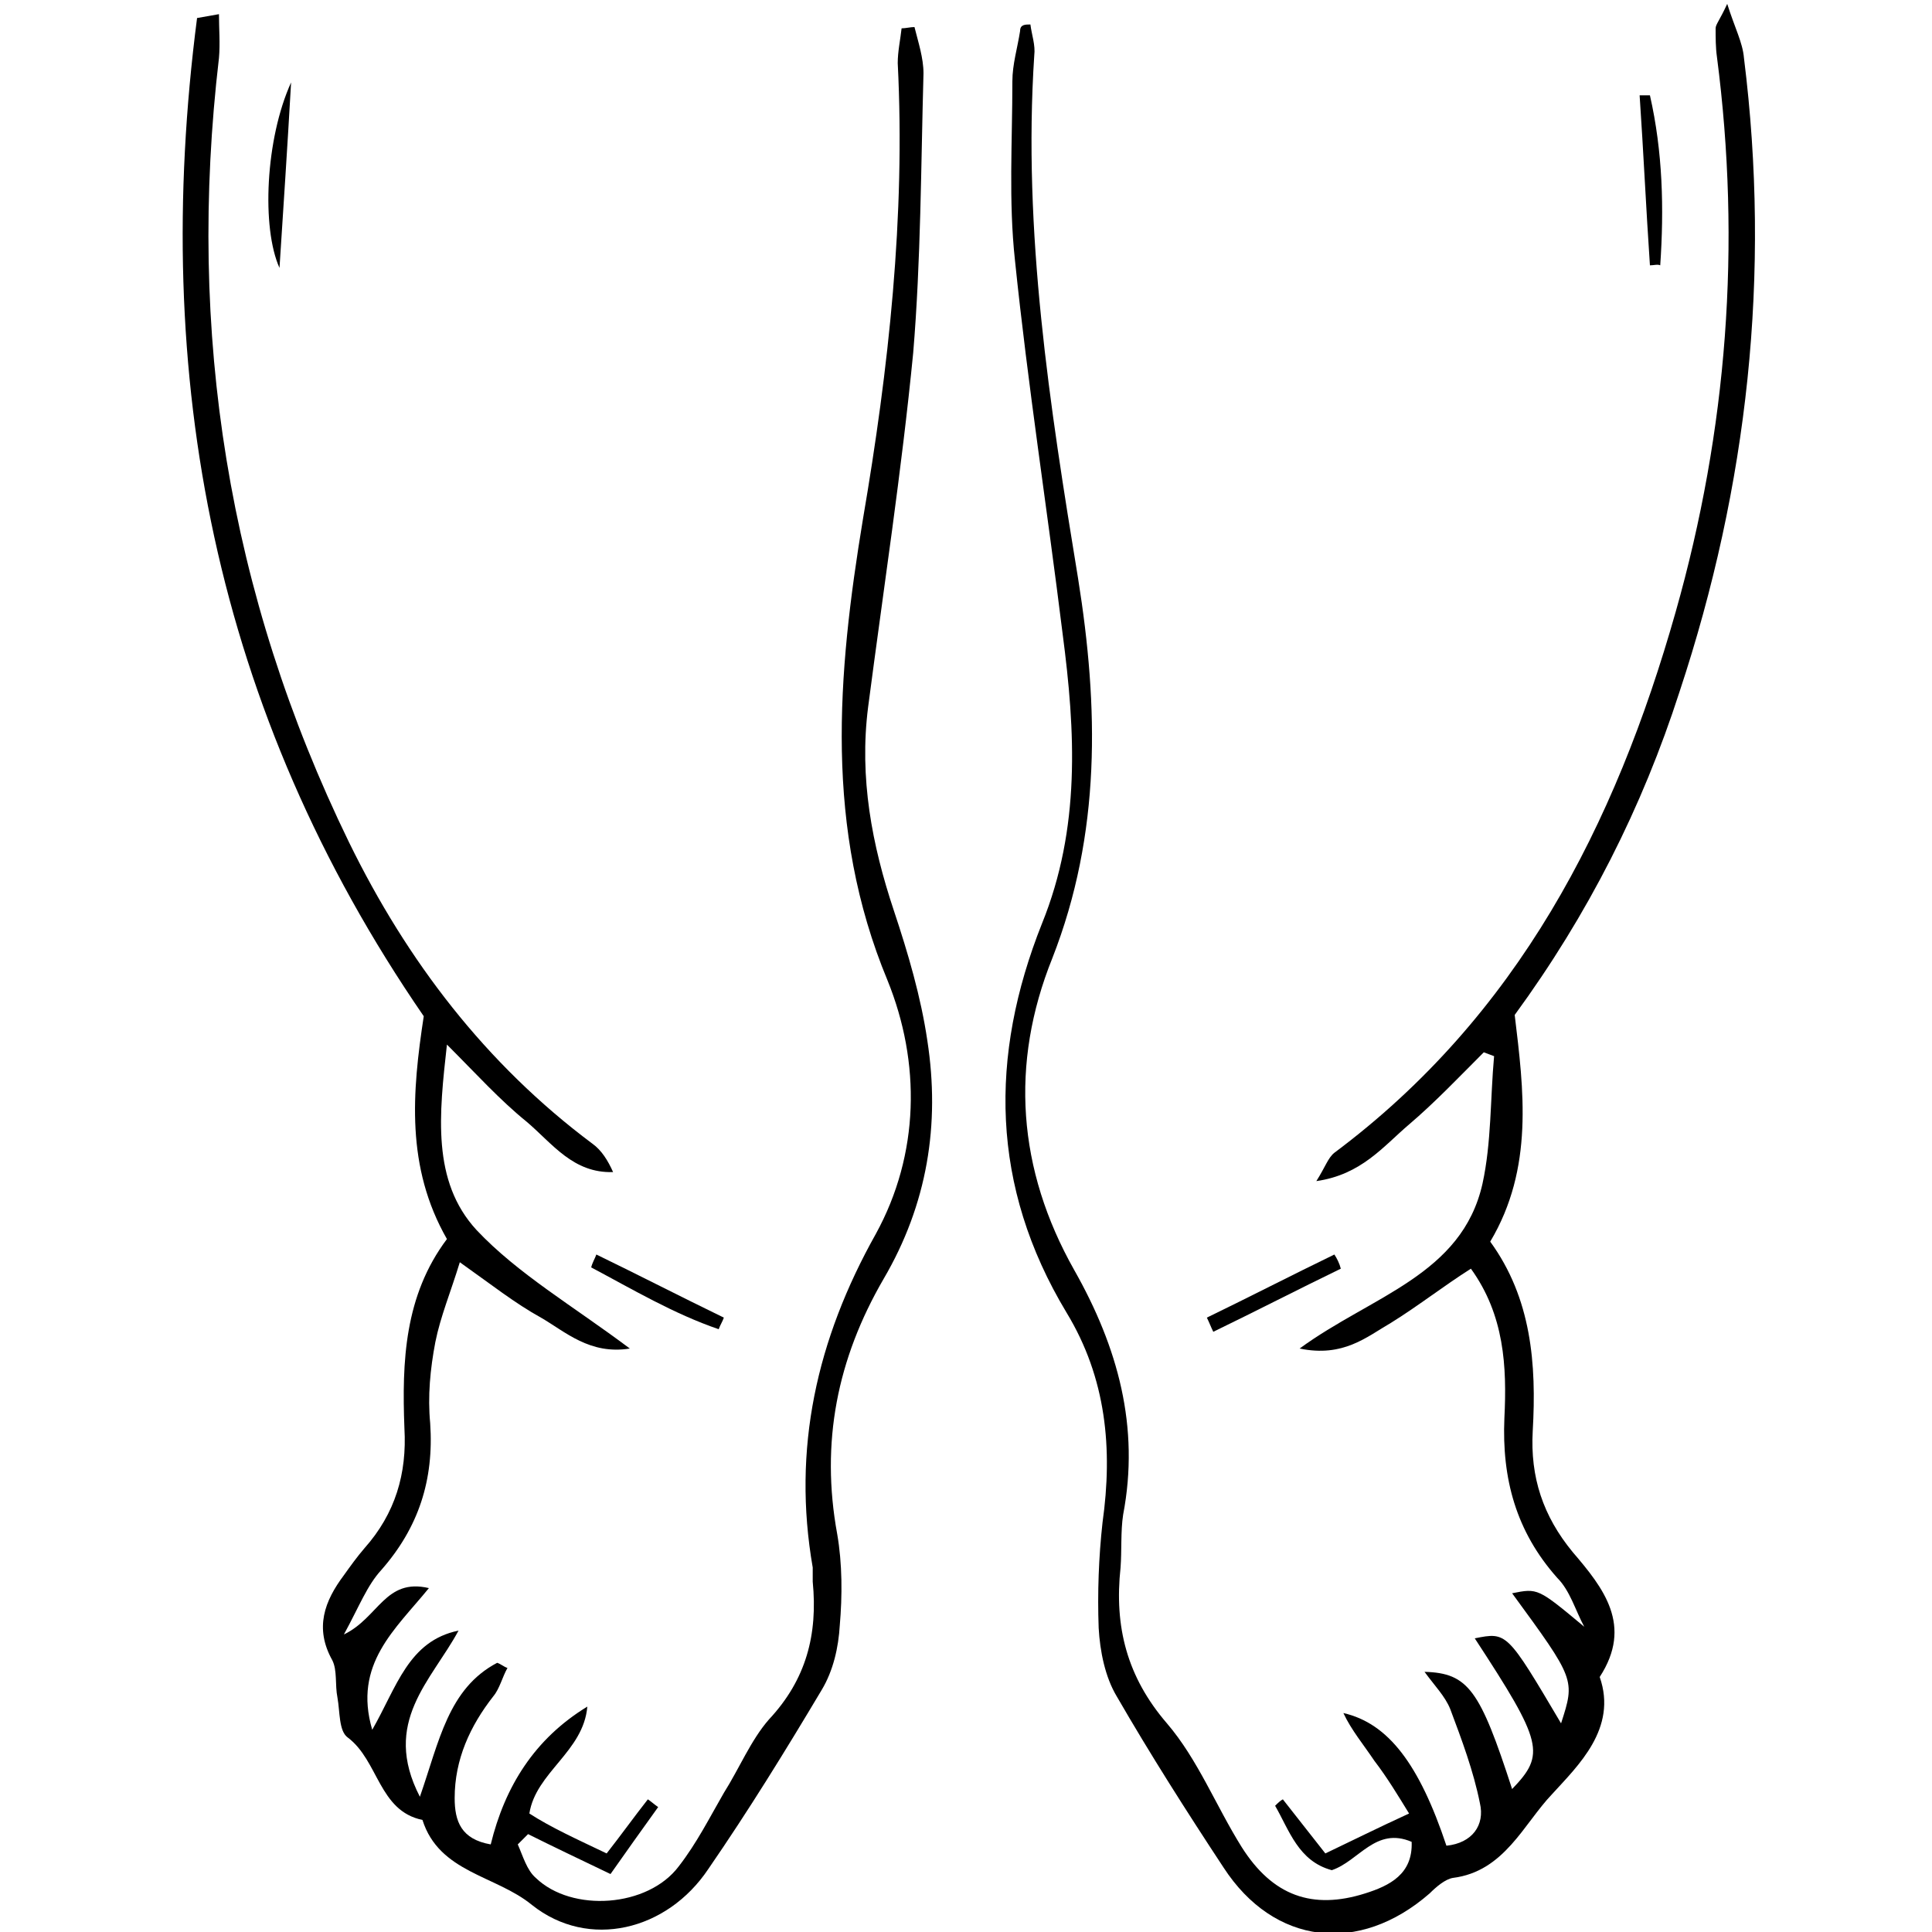 <?xml version="1.0" encoding="utf-8"?>
<!-- Generator: Adobe Illustrator 24.3.0, SVG Export Plug-In . SVG Version: 6.00 Build 0)  -->
<svg version="1.1" id="Layer_1" xmlns="http://www.w3.org/2000/svg" xmlns:xlink="http://www.w3.org/1999/xlink" x="0px" y="0px"
	 viewBox="0 0 150 150" style="enable-background:new 0 0 150 150;" xml:space="preserve">
<style type="text/css">
	.st0{fill:#CDEEFD;}
	.st1{fill:#111224;}
	.st2{fill:#005BAB;}
</style>
<path className="st0" d="M1465.3,1556.3c-2.4-0.2-4.3-1.3-4.4-4.1c-0.1-6.7,1.6-10,4.9-9.9c0.2,0,0.3,0,0.5,0c2.2,0.5,4.3,2.1,3.2,4
	C1467.7,1549.5,1473.1,1555.7,1465.3,1556.3z M1465.5,1554.4c1.3-0.1,2.3-0.6,2.3-2.1c-0.1-1.7-1.5-2.1-2.8-2.4c-1.6-0.4-2,0.8-2,2
	C1463,1553.5,1464,1554.2,1465.5,1554.4z M1467.8,1546.5c0-1.4-0.6-2.2-2.1-2.2c-0.9,0-1.6,0.4-1.7,1.4c-0.2,1.4,0.9,2.1,2,2.5
	C1467.3,1548.5,1467.6,1547.5,1467.8,1546.5z"/>
<path className="st0" d="M1455.8,1556.6c-0.5-2.9-1.8-4.2-4.6-3.6c-0.7,0.2-1.7,0.3-2.1-0.8c-0.4-1.1,0.1-1.5,1.2-2.1
	c2.1-1.2,2.1-3.9,3.2-5.8c0.6-1,1-2.2,2.5-1.9c1.4,0.3,0.9,1.6,0.8,2.5C1456.4,1548.6,1458.4,1552.5,1455.8,1556.6z"/>
<path className="st1" d="M1465.5,1554.4c-1.5-0.1-2.6-0.8-2.5-2.4c0-1.2,0.4-2.4,2-2c1.2,0.3,2.7,0.7,2.8,2.4
	C1467.8,1553.7,1466.8,1554.2,1465.5,1554.4z"/>
<path className="st1" d="M1467.8,1546.5c-0.2,1-0.5,2.1-1.8,1.7c-1.1-0.4-2.1-1-2-2.5c0.1-1,0.8-1.4,1.7-1.4
	C1467.2,1544.3,1467.8,1545,1467.8,1546.5z"/>
<polygon className="st2" points="1346.8,29.4 1346.9,29.6 1346.6,29.6 "/>
<g>
	<path className="st2" d="M47.1,143.9c1.1-1.4,2.1-2.8,3.2-4.2c0.3,0.2,0.5,0.4,0.8,0.6c-1.3,1.8-2.5,3.5-3.7,5.2
		c-2.5-1.2-4.4-2.1-6.4-3.1c-0.3,0.3-0.5,0.5-0.8,0.8c0.4,0.9,0.7,2,1.4,2.6c2.8,2.7,8.7,2.3,11.1-0.9c1.4-1.8,2.4-3.8,3.5-5.7
		c1.2-1.9,2.1-4.1,3.5-5.7c2.9-3.1,3.8-6.6,3.4-10.7c0-0.4,0-0.8,0-1.1c-1.6-9.2,0.3-17.7,4.9-25.9c3.4-6.2,3.5-13.3,0.9-19.7
		c-4.9-11.8-3.9-23.7-1.9-35.8c2-11.7,3.3-23.5,2.7-35.4c0-0.9,0.2-1.8,0.3-2.7c0.3,0,0.7-0.1,1-0.1c0.3,1.2,0.7,2.4,0.7,3.6
		c-0.2,7.2-0.2,14.5-0.8,21.7c-0.9,9.2-2.3,18.3-3.5,27.5c-0.7,5.5,0.3,10.7,2,15.8c1.1,3.3,2.1,6.7,2.6,10.1c1,6.5,0,12.7-3.4,18.5
		c-3.6,6.2-4.9,12.7-3.6,19.8c0.4,2.3,0.4,4.8,0.2,7.1c-0.1,1.7-0.5,3.5-1.4,5c-2.8,4.7-5.7,9.4-8.8,13.9c-3.2,4.8-9.3,6.3-13.7,2.8
		c-2.8-2.3-7.2-2.5-8.5-6.6c-3.4-0.7-3.4-4.6-5.8-6.4c-0.7-0.5-0.6-2-0.8-3.1c-0.2-1,0-2.1-0.4-2.9c-1.4-2.5-0.6-4.6,0.9-6.6
		c0.5-0.7,1-1.4,1.6-2.1c2.4-2.7,3.3-5.8,3.1-9.3c-0.2-5.2,0-10.3,3.3-14.7c-3.2-5.6-2.7-11.4-1.8-17.3
		C16.6,55.2,11.7,29.2,15.3,1.4c0.6-0.1,1.1-0.2,1.7-0.3c0,1.1,0.1,2.3,0,3.4c-2.5,21.3,0.7,41.6,10.1,60.9
		c4.5,9.2,10.6,17.2,18.9,23.4c0.7,0.5,1.2,1.3,1.6,2.2c-3.1,0.1-4.7-2.2-6.7-3.9c-2.1-1.7-3.9-3.7-6.2-6
		c-0.6,5.4-1.2,10.6,2.3,14.4c3.2,3.4,7.5,5.9,11.9,9.2c-3.1,0.5-5-1.3-6.9-2.4c-2-1.1-3.9-2.6-6.3-4.3c-0.7,2.3-1.5,4.2-1.9,6.2
		c-0.4,2.1-0.6,4.2-0.4,6.3c0.3,4.4-0.9,8.1-3.8,11.4c-1.1,1.2-1.7,2.8-2.9,5c2.7-1.3,3.2-4.4,6.6-3.6c-2.6,3.2-5.9,5.9-4.4,11
		c1.9-3.3,2.8-6.9,6.7-7.7c-2.1,3.9-6,7.1-3,12.9c1.5-4.3,2.2-8.4,6-10.4c0.3,0.1,0.5,0.3,0.8,0.4c-0.4,0.7-0.6,1.6-1.1,2.2
		c-1.8,2.3-3,4.9-3,7.9c0,1.8,0.5,3.2,2.8,3.6c1.1-4.5,3.4-8.2,7.5-10.7c-0.3,3.5-4,5.1-4.5,8.3C42.8,141.9,44.8,142.8,47.1,143.9z"
		/>
	<path className="st2" d="M80,1.9c0.1,0.8,0.4,1.6,0.3,2.4c-0.9,13.7,1.2,27.2,3.4,40.6c1.6,10,1.8,19.8-2,29.5
		c-3.3,8.2-2.7,16.4,1.7,24.2c3.4,6,5.1,12.2,3.8,19c-0.2,1.3-0.1,2.8-0.2,4.1c-0.5,4.6,0.5,8.5,3.6,12.1c2.4,2.8,3.8,6.4,5.8,9.6
		c2.4,3.8,5.5,4.9,9.6,3.6c1.9-0.6,3.7-1.5,3.6-4c-2.8-1.2-4.1,1.5-6.2,2.2c-2.6-0.7-3.3-3.1-4.4-5c0.2-0.2,0.4-0.4,0.6-0.5
		c1.1,1.4,2.2,2.8,3.3,4.2c2.1-1,4.1-2,6.5-3.1c-0.8-1.3-1.7-2.8-2.7-4.1c-0.8-1.2-1.8-2.4-2.4-3.7c3.5,0.8,5.9,4,8,10.3
		c2-0.2,3-1.6,2.6-3.3c-0.5-2.5-1.4-4.9-2.3-7.3c-0.4-1-1.2-1.8-2-2.9c3.4,0.1,4.3,1.4,6.8,9.1c2.6-2.7,2.4-3.6-2.9-11.7
		c2.5-0.5,2.5-0.5,6.7,6.6c1.1-3.4,1.1-3.4-3.8-10.1c2-0.4,2-0.4,5.6,2.6c-0.7-1.3-1.1-2.8-2.1-3.8c-3.2-3.6-4.3-7.7-4.1-12.4
		c0.2-4,0-8-2.6-11.6c-2.2,1.4-4.1,2.9-6.2,4.2c-1.9,1.1-3.7,2.7-7.1,2c5.6-4.1,12.6-5.7,14.2-12.8c0.7-3.2,0.6-6.6,0.9-9.9
		c-0.3-0.1-0.5-0.2-0.8-0.3c-1.9,1.9-3.8,3.9-5.8,5.6c-2,1.7-3.7,3.9-7.2,4.4c0.7-1.1,0.9-1.8,1.4-2.2c14.2-10.6,21.8-25.4,26.5-42
		c4-14.1,5.1-28.5,3.2-43.1c-0.1-0.7-0.1-1.5-0.1-2.2c0-0.3,0.3-0.6,0.9-1.9c0.6,1.9,1.2,3,1.3,4.2c2.1,16.8,0.3,33.2-5,49.2
		c-2.9,9-7.1,17.3-12.8,25.1c0.7,5.8,1.5,11.9-1.9,17.6c3.2,4.4,3.6,9.5,3.3,14.7c-0.2,3.6,0.8,6.6,3.1,9.4c2.4,2.8,4.7,5.7,2.1,9.7
		c1.4,4-1.7,6.9-3.7,9.1c-2.2,2.3-3.7,6-7.7,6.5c-0.6,0.1-1.3,0.7-1.8,1.2c-5.5,4.8-12.1,4-16-2c-2.9-4.4-5.7-8.8-8.3-13.3
		c-0.9-1.5-1.3-3.5-1.4-5.3c-0.1-2.7,0-5.5,0.3-8.2c0.8-5.7,0.3-11.2-2.8-16.3c-5.9-9.8-6-19.9-1.9-30.2c3-7.4,2.6-14.9,1.6-22.5
		c-1.2-9.7-2.7-19.3-3.7-29c-0.5-4.6-0.2-9.2-0.2-13.9c0-1.3,0.4-2.6,0.6-3.9C79.2,1.9,79.6,1.9,80,1.9z"/>
	<path className="st2" d="M22.6,6.4c-0.3,5.3-0.6,9.7-0.9,14.4C20.3,17.7,20.6,10.8,22.6,6.4z"/>
	<path className="st2" d="M128.1,20.6c-0.3-4.4-0.5-8.8-0.8-13.2c0.3,0,0.6,0,0.8,0c1,4.4,1.1,8.8,0.8,13.2
		C128.7,20.5,128.4,20.6,128.1,20.6z"/>
	<path className="st2" d="M46.3,97.4c3.3,1.6,6.6,3.3,9.9,4.9c-0.1,0.3-0.3,0.6-0.4,0.9c-3.5-1.2-6.7-3.1-9.9-4.8
		C46,98,46.2,97.7,46.3,97.4z"/>
	<path className="st2" d="M104.1,98.5c-3.3,1.6-6.6,3.3-9.9,4.9c-0.2-0.4-0.3-0.7-0.5-1.1c3.3-1.6,6.6-3.3,9.9-4.9
		C103.8,97.7,104,98.1,104.1,98.5z"/>
</g>
</svg>
